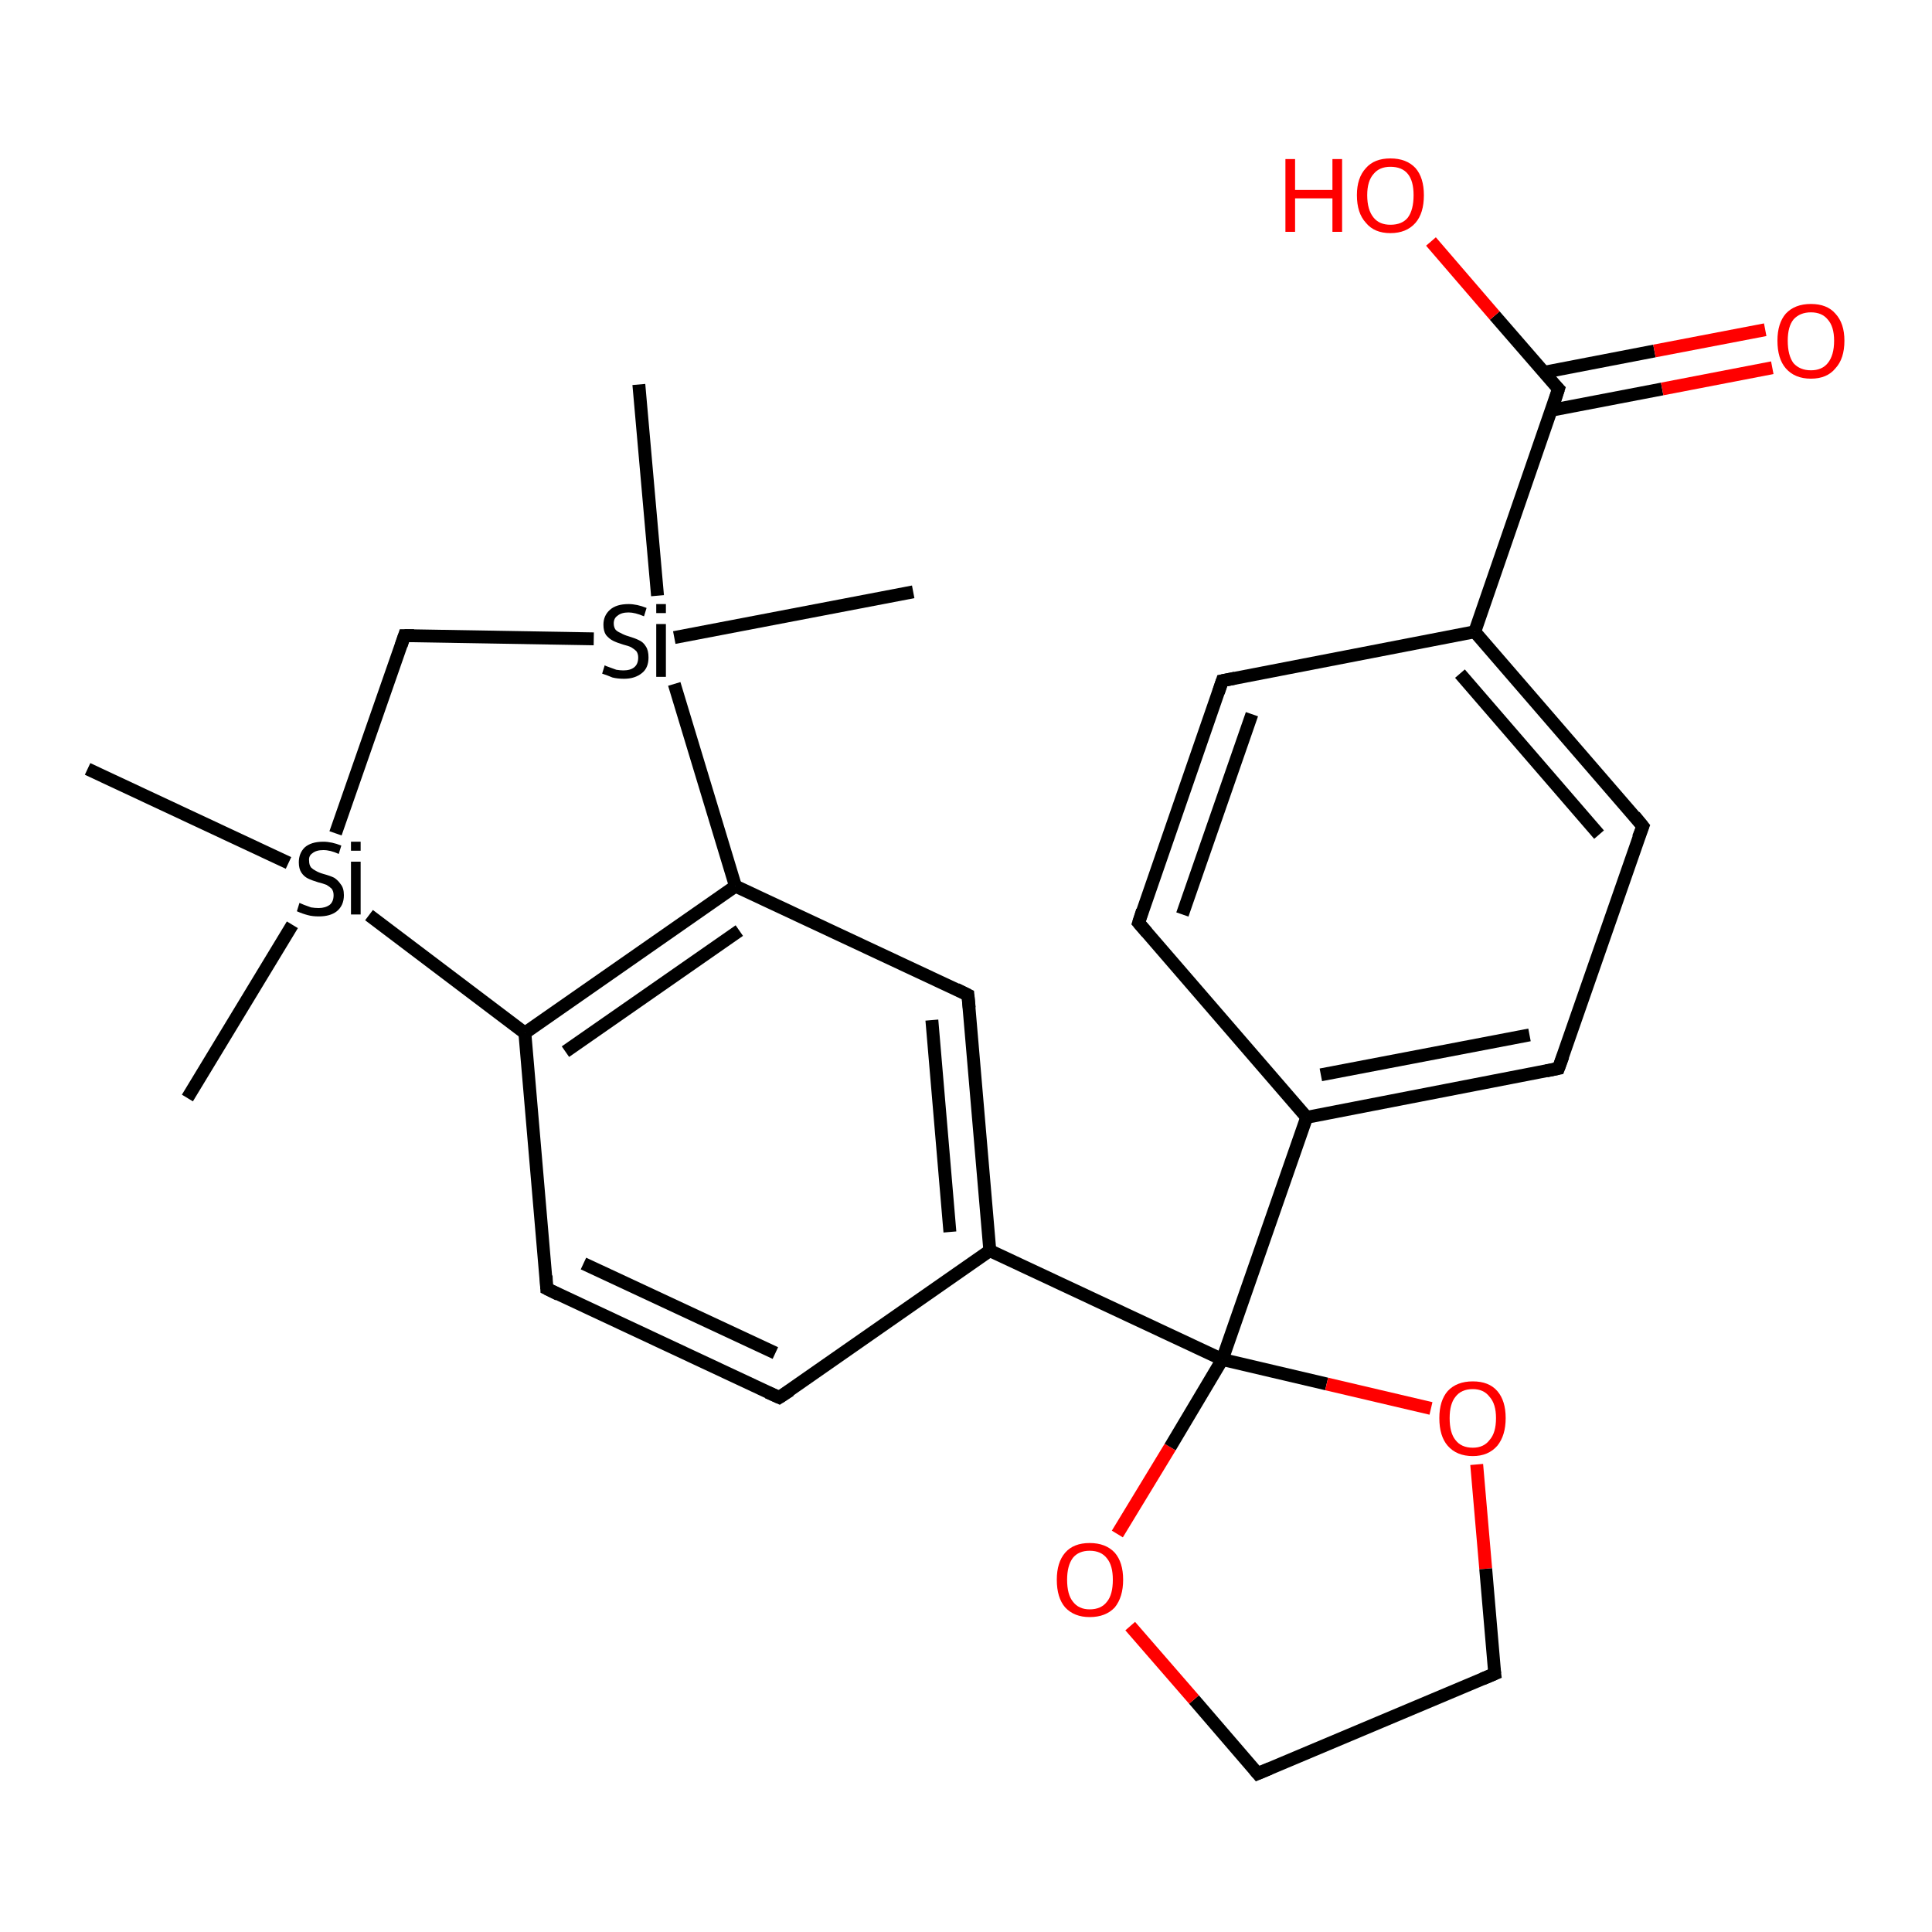 <?xml version='1.0' encoding='iso-8859-1'?>
<svg version='1.1' baseProfile='full'
              xmlns='http://www.w3.org/2000/svg'
                      xmlns:rdkit='http://www.rdkit.org/xml'
                      xmlns:xlink='http://www.w3.org/1999/xlink'
                  xml:space='preserve'
width='300px' height='300px' viewBox='0 0 300 300'>
<!-- END OF HEADER -->
<rect style='opacity:1.0;fill:#FFFFFF;stroke:none' width='300.0' height='300.0' x='0.0' y='0.0'> </rect>
<path class='bond-0 atom-0 atom-1' d='M 121.0,217.0 L 84.9,200.1' style='fill:none;fill-rule:evenodd;stroke:#000000;stroke-width:2.0px;stroke-linecap:butt;stroke-linejoin:miter;stroke-opacity:1' />
<path class='bond-0 atom-0 atom-1' d='M 120.4,210.1 L 90.6,196.2' style='fill:none;fill-rule:evenodd;stroke:#000000;stroke-width:2.0px;stroke-linecap:butt;stroke-linejoin:miter;stroke-opacity:1' />
<path class='bond-1 atom-1 atom-2' d='M 84.9,200.1 L 81.5,160.4' style='fill:none;fill-rule:evenodd;stroke:#000000;stroke-width:2.0px;stroke-linecap:butt;stroke-linejoin:miter;stroke-opacity:1' />
<path class='bond-2 atom-2 atom-3' d='M 81.5,160.4 L 114.2,137.6' style='fill:none;fill-rule:evenodd;stroke:#000000;stroke-width:2.0px;stroke-linecap:butt;stroke-linejoin:miter;stroke-opacity:1' />
<path class='bond-2 atom-2 atom-3' d='M 87.8,163.3 L 114.8,144.5' style='fill:none;fill-rule:evenodd;stroke:#000000;stroke-width:2.0px;stroke-linecap:butt;stroke-linejoin:miter;stroke-opacity:1' />
<path class='bond-3 atom-3 atom-4' d='M 114.2,137.6 L 150.3,154.5' style='fill:none;fill-rule:evenodd;stroke:#000000;stroke-width:2.0px;stroke-linecap:butt;stroke-linejoin:miter;stroke-opacity:1' />
<path class='bond-4 atom-4 atom-5' d='M 150.3,154.5 L 153.7,194.2' style='fill:none;fill-rule:evenodd;stroke:#000000;stroke-width:2.0px;stroke-linecap:butt;stroke-linejoin:miter;stroke-opacity:1' />
<path class='bond-4 atom-4 atom-5' d='M 144.7,158.4 L 147.5,191.3' style='fill:none;fill-rule:evenodd;stroke:#000000;stroke-width:2.0px;stroke-linecap:butt;stroke-linejoin:miter;stroke-opacity:1' />
<path class='bond-5 atom-5 atom-6' d='M 153.7,194.2 L 189.8,211.1' style='fill:none;fill-rule:evenodd;stroke:#000000;stroke-width:2.0px;stroke-linecap:butt;stroke-linejoin:miter;stroke-opacity:1' />
<path class='bond-6 atom-6 atom-7' d='M 189.8,211.1 L 202.9,173.5' style='fill:none;fill-rule:evenodd;stroke:#000000;stroke-width:2.0px;stroke-linecap:butt;stroke-linejoin:miter;stroke-opacity:1' />
<path class='bond-7 atom-7 atom-8' d='M 202.9,173.5 L 242.0,165.9' style='fill:none;fill-rule:evenodd;stroke:#000000;stroke-width:2.0px;stroke-linecap:butt;stroke-linejoin:miter;stroke-opacity:1' />
<path class='bond-7 atom-7 atom-8' d='M 205.1,166.9 L 237.5,160.7' style='fill:none;fill-rule:evenodd;stroke:#000000;stroke-width:2.0px;stroke-linecap:butt;stroke-linejoin:miter;stroke-opacity:1' />
<path class='bond-8 atom-8 atom-9' d='M 242.0,165.9 L 255.1,128.3' style='fill:none;fill-rule:evenodd;stroke:#000000;stroke-width:2.0px;stroke-linecap:butt;stroke-linejoin:miter;stroke-opacity:1' />
<path class='bond-9 atom-9 atom-10' d='M 255.1,128.3 L 229.0,98.1' style='fill:none;fill-rule:evenodd;stroke:#000000;stroke-width:2.0px;stroke-linecap:butt;stroke-linejoin:miter;stroke-opacity:1' />
<path class='bond-9 atom-9 atom-10' d='M 248.3,129.6 L 226.7,104.6' style='fill:none;fill-rule:evenodd;stroke:#000000;stroke-width:2.0px;stroke-linecap:butt;stroke-linejoin:miter;stroke-opacity:1' />
<path class='bond-10 atom-10 atom-11' d='M 229.0,98.1 L 189.8,105.7' style='fill:none;fill-rule:evenodd;stroke:#000000;stroke-width:2.0px;stroke-linecap:butt;stroke-linejoin:miter;stroke-opacity:1' />
<path class='bond-11 atom-11 atom-12' d='M 189.8,105.7 L 176.8,143.3' style='fill:none;fill-rule:evenodd;stroke:#000000;stroke-width:2.0px;stroke-linecap:butt;stroke-linejoin:miter;stroke-opacity:1' />
<path class='bond-11 atom-11 atom-12' d='M 194.4,110.9 L 183.6,142.0' style='fill:none;fill-rule:evenodd;stroke:#000000;stroke-width:2.0px;stroke-linecap:butt;stroke-linejoin:miter;stroke-opacity:1' />
<path class='bond-12 atom-10 atom-13' d='M 229.0,98.1 L 242.0,60.4' style='fill:none;fill-rule:evenodd;stroke:#000000;stroke-width:2.0px;stroke-linecap:butt;stroke-linejoin:miter;stroke-opacity:1' />
<path class='bond-13 atom-13 atom-14' d='M 240.9,63.7 L 258.1,60.4' style='fill:none;fill-rule:evenodd;stroke:#000000;stroke-width:2.0px;stroke-linecap:butt;stroke-linejoin:miter;stroke-opacity:1' />
<path class='bond-13 atom-13 atom-14' d='M 258.1,60.4 L 275.2,57.1' style='fill:none;fill-rule:evenodd;stroke:#FF0000;stroke-width:2.0px;stroke-linecap:butt;stroke-linejoin:miter;stroke-opacity:1' />
<path class='bond-13 atom-13 atom-14' d='M 239.8,57.8 L 256.9,54.5' style='fill:none;fill-rule:evenodd;stroke:#000000;stroke-width:2.0px;stroke-linecap:butt;stroke-linejoin:miter;stroke-opacity:1' />
<path class='bond-13 atom-13 atom-14' d='M 256.9,54.5 L 274.1,51.2' style='fill:none;fill-rule:evenodd;stroke:#FF0000;stroke-width:2.0px;stroke-linecap:butt;stroke-linejoin:miter;stroke-opacity:1' />
<path class='bond-14 atom-13 atom-15' d='M 242.0,60.4 L 232.1,49.0' style='fill:none;fill-rule:evenodd;stroke:#000000;stroke-width:2.0px;stroke-linecap:butt;stroke-linejoin:miter;stroke-opacity:1' />
<path class='bond-14 atom-13 atom-15' d='M 232.1,49.0 L 222.2,37.5' style='fill:none;fill-rule:evenodd;stroke:#FF0000;stroke-width:2.0px;stroke-linecap:butt;stroke-linejoin:miter;stroke-opacity:1' />
<path class='bond-15 atom-6 atom-16' d='M 189.8,211.1 L 206.0,214.9' style='fill:none;fill-rule:evenodd;stroke:#000000;stroke-width:2.0px;stroke-linecap:butt;stroke-linejoin:miter;stroke-opacity:1' />
<path class='bond-15 atom-6 atom-16' d='M 206.0,214.9 L 222.2,218.7' style='fill:none;fill-rule:evenodd;stroke:#FF0000;stroke-width:2.0px;stroke-linecap:butt;stroke-linejoin:miter;stroke-opacity:1' />
<path class='bond-16 atom-16 atom-17' d='M 229.3,227.4 L 230.7,243.6' style='fill:none;fill-rule:evenodd;stroke:#FF0000;stroke-width:2.0px;stroke-linecap:butt;stroke-linejoin:miter;stroke-opacity:1' />
<path class='bond-16 atom-16 atom-17' d='M 230.7,243.6 L 232.1,259.9' style='fill:none;fill-rule:evenodd;stroke:#000000;stroke-width:2.0px;stroke-linecap:butt;stroke-linejoin:miter;stroke-opacity:1' />
<path class='bond-17 atom-17 atom-18' d='M 232.1,259.9 L 195.3,275.4' style='fill:none;fill-rule:evenodd;stroke:#000000;stroke-width:2.0px;stroke-linecap:butt;stroke-linejoin:miter;stroke-opacity:1' />
<path class='bond-18 atom-18 atom-19' d='M 195.3,275.4 L 185.4,263.9' style='fill:none;fill-rule:evenodd;stroke:#000000;stroke-width:2.0px;stroke-linecap:butt;stroke-linejoin:miter;stroke-opacity:1' />
<path class='bond-18 atom-18 atom-19' d='M 185.4,263.9 L 175.5,252.5' style='fill:none;fill-rule:evenodd;stroke:#FF0000;stroke-width:2.0px;stroke-linecap:butt;stroke-linejoin:miter;stroke-opacity:1' />
<path class='bond-19 atom-3 atom-20' d='M 114.2,137.6 L 104.7,106.2' style='fill:none;fill-rule:evenodd;stroke:#000000;stroke-width:2.0px;stroke-linecap:butt;stroke-linejoin:miter;stroke-opacity:1' />
<path class='bond-20 atom-20 atom-21' d='M 104.7,99.0 L 141.8,91.9' style='fill:none;fill-rule:evenodd;stroke:#000000;stroke-width:2.0px;stroke-linecap:butt;stroke-linejoin:miter;stroke-opacity:1' />
<path class='bond-21 atom-20 atom-22' d='M 92.2,99.2 L 62.8,98.7' style='fill:none;fill-rule:evenodd;stroke:#000000;stroke-width:2.0px;stroke-linecap:butt;stroke-linejoin:miter;stroke-opacity:1' />
<path class='bond-22 atom-22 atom-23' d='M 62.8,98.7 L 52.1,129.4' style='fill:none;fill-rule:evenodd;stroke:#000000;stroke-width:2.0px;stroke-linecap:butt;stroke-linejoin:miter;stroke-opacity:1' />
<path class='bond-23 atom-23 atom-24' d='M 44.8,134.0 L 13.6,119.4' style='fill:none;fill-rule:evenodd;stroke:#000000;stroke-width:2.0px;stroke-linecap:butt;stroke-linejoin:miter;stroke-opacity:1' />
<path class='bond-24 atom-23 atom-25' d='M 45.4,143.6 L 29.1,170.5' style='fill:none;fill-rule:evenodd;stroke:#000000;stroke-width:2.0px;stroke-linecap:butt;stroke-linejoin:miter;stroke-opacity:1' />
<path class='bond-25 atom-20 atom-26' d='M 102.1,92.5 L 99.2,59.7' style='fill:none;fill-rule:evenodd;stroke:#000000;stroke-width:2.0px;stroke-linecap:butt;stroke-linejoin:miter;stroke-opacity:1' />
<path class='bond-26 atom-5 atom-0' d='M 153.7,194.2 L 121.0,217.0' style='fill:none;fill-rule:evenodd;stroke:#000000;stroke-width:2.0px;stroke-linecap:butt;stroke-linejoin:miter;stroke-opacity:1' />
<path class='bond-27 atom-19 atom-6' d='M 173.5,238.2 L 181.7,224.7' style='fill:none;fill-rule:evenodd;stroke:#FF0000;stroke-width:2.0px;stroke-linecap:butt;stroke-linejoin:miter;stroke-opacity:1' />
<path class='bond-27 atom-19 atom-6' d='M 181.7,224.7 L 189.8,211.1' style='fill:none;fill-rule:evenodd;stroke:#000000;stroke-width:2.0px;stroke-linecap:butt;stroke-linejoin:miter;stroke-opacity:1' />
<path class='bond-28 atom-23 atom-2' d='M 57.3,142.1 L 81.5,160.4' style='fill:none;fill-rule:evenodd;stroke:#000000;stroke-width:2.0px;stroke-linecap:butt;stroke-linejoin:miter;stroke-opacity:1' />
<path class='bond-29 atom-12 atom-7' d='M 176.8,143.3 L 202.9,173.5' style='fill:none;fill-rule:evenodd;stroke:#000000;stroke-width:2.0px;stroke-linecap:butt;stroke-linejoin:miter;stroke-opacity:1' />
<path d='M 119.2,216.2 L 121.0,217.0 L 122.7,215.9' style='fill:none;stroke:#000000;stroke-width:2.0px;stroke-linecap:butt;stroke-linejoin:miter;stroke-opacity:1;' />
<path d='M 86.7,201.0 L 84.9,200.1 L 84.8,198.1' style='fill:none;stroke:#000000;stroke-width:2.0px;stroke-linecap:butt;stroke-linejoin:miter;stroke-opacity:1;' />
<path d='M 148.5,153.6 L 150.3,154.5 L 150.5,156.5' style='fill:none;stroke:#000000;stroke-width:2.0px;stroke-linecap:butt;stroke-linejoin:miter;stroke-opacity:1;' />
<path d='M 240.1,166.3 L 242.0,165.9 L 242.7,164.0' style='fill:none;stroke:#000000;stroke-width:2.0px;stroke-linecap:butt;stroke-linejoin:miter;stroke-opacity:1;' />
<path d='M 254.4,130.1 L 255.1,128.3 L 253.8,126.7' style='fill:none;stroke:#000000;stroke-width:2.0px;stroke-linecap:butt;stroke-linejoin:miter;stroke-opacity:1;' />
<path d='M 191.8,105.3 L 189.8,105.7 L 189.2,107.5' style='fill:none;stroke:#000000;stroke-width:2.0px;stroke-linecap:butt;stroke-linejoin:miter;stroke-opacity:1;' />
<path d='M 177.4,141.4 L 176.8,143.3 L 178.1,144.8' style='fill:none;stroke:#000000;stroke-width:2.0px;stroke-linecap:butt;stroke-linejoin:miter;stroke-opacity:1;' />
<path d='M 241.4,62.3 L 242.0,60.4 L 241.5,59.9' style='fill:none;stroke:#000000;stroke-width:2.0px;stroke-linecap:butt;stroke-linejoin:miter;stroke-opacity:1;' />
<path d='M 232.0,259.1 L 232.1,259.9 L 230.2,260.7' style='fill:none;stroke:#000000;stroke-width:2.0px;stroke-linecap:butt;stroke-linejoin:miter;stroke-opacity:1;' />
<path d='M 197.2,274.6 L 195.3,275.4 L 194.8,274.8' style='fill:none;stroke:#000000;stroke-width:2.0px;stroke-linecap:butt;stroke-linejoin:miter;stroke-opacity:1;' />
<path d='M 64.3,98.7 L 62.8,98.7 L 62.3,100.2' style='fill:none;stroke:#000000;stroke-width:2.0px;stroke-linecap:butt;stroke-linejoin:miter;stroke-opacity:1;' />
<path class='atom-14' d='M 276.0 52.9
Q 276.0 50.2, 277.3 48.7
Q 278.7 47.2, 281.2 47.2
Q 283.7 47.2, 285.0 48.7
Q 286.4 50.2, 286.4 52.9
Q 286.4 55.7, 285.0 57.2
Q 283.7 58.8, 281.2 58.8
Q 278.7 58.8, 277.3 57.2
Q 276.0 55.7, 276.0 52.9
M 281.2 57.5
Q 282.9 57.5, 283.8 56.4
Q 284.8 55.2, 284.8 52.9
Q 284.8 50.7, 283.8 49.6
Q 282.9 48.5, 281.2 48.5
Q 279.5 48.5, 278.5 49.6
Q 277.6 50.7, 277.6 52.9
Q 277.6 55.2, 278.5 56.4
Q 279.5 57.5, 281.2 57.5
' fill='#FF0000'/>
<path class='atom-15' d='M 199.6 24.7
L 201.1 24.7
L 201.1 29.5
L 206.9 29.5
L 206.9 24.7
L 208.4 24.7
L 208.4 36.0
L 206.9 36.0
L 206.9 30.8
L 201.1 30.8
L 201.1 36.0
L 199.6 36.0
L 199.6 24.7
' fill='#FF0000'/>
<path class='atom-15' d='M 210.7 30.3
Q 210.7 27.6, 212.1 26.1
Q 213.4 24.6, 215.9 24.6
Q 218.4 24.6, 219.8 26.1
Q 221.1 27.6, 221.1 30.3
Q 221.1 33.1, 219.8 34.6
Q 218.4 36.2, 215.9 36.2
Q 213.4 36.2, 212.1 34.6
Q 210.7 33.1, 210.7 30.3
M 215.9 34.9
Q 217.7 34.9, 218.6 33.8
Q 219.5 32.6, 219.5 30.3
Q 219.5 28.1, 218.6 27.0
Q 217.7 25.9, 215.9 25.9
Q 214.2 25.9, 213.3 27.0
Q 212.3 28.1, 212.3 30.3
Q 212.3 32.6, 213.3 33.8
Q 214.2 34.9, 215.9 34.9
' fill='#FF0000'/>
<path class='atom-16' d='M 223.5 220.2
Q 223.5 217.5, 224.8 216.0
Q 226.2 214.5, 228.7 214.5
Q 231.2 214.5, 232.5 216.0
Q 233.8 217.5, 233.8 220.2
Q 233.8 222.9, 232.5 224.5
Q 231.1 226.1, 228.7 226.1
Q 226.2 226.1, 224.8 224.5
Q 223.5 223.0, 223.5 220.2
M 228.7 224.8
Q 230.4 224.8, 231.3 223.6
Q 232.3 222.5, 232.3 220.2
Q 232.3 218.0, 231.3 216.9
Q 230.4 215.7, 228.7 215.7
Q 226.9 215.7, 226.0 216.9
Q 225.1 218.0, 225.1 220.2
Q 225.1 222.5, 226.0 223.6
Q 226.9 224.8, 228.7 224.8
' fill='#FF0000'/>
<path class='atom-19' d='M 164.1 245.3
Q 164.1 242.6, 165.4 241.1
Q 166.7 239.6, 169.2 239.6
Q 171.7 239.6, 173.1 241.1
Q 174.4 242.6, 174.4 245.3
Q 174.4 248.0, 173.1 249.6
Q 171.7 251.1, 169.2 251.1
Q 166.8 251.1, 165.4 249.6
Q 164.1 248.1, 164.1 245.3
M 169.2 249.9
Q 171.0 249.9, 171.9 248.7
Q 172.8 247.6, 172.8 245.3
Q 172.8 243.1, 171.9 242.0
Q 171.0 240.8, 169.2 240.8
Q 167.5 240.8, 166.6 241.9
Q 165.7 243.1, 165.7 245.3
Q 165.7 247.6, 166.6 248.7
Q 167.5 249.9, 169.2 249.9
' fill='#FF0000'/>
<path class='atom-20' d='M 93.9 103.3
Q 94.0 103.4, 94.6 103.6
Q 95.1 103.8, 95.7 104.0
Q 96.3 104.1, 96.8 104.1
Q 97.9 104.1, 98.5 103.6
Q 99.1 103.1, 99.1 102.1
Q 99.1 101.5, 98.8 101.1
Q 98.5 100.8, 98.0 100.5
Q 97.6 100.3, 96.8 100.1
Q 95.8 99.8, 95.2 99.5
Q 94.6 99.2, 94.1 98.6
Q 93.7 98.0, 93.7 97.0
Q 93.7 95.6, 94.7 94.7
Q 95.7 93.8, 97.6 93.8
Q 98.9 93.8, 100.4 94.4
L 100.0 95.7
Q 98.6 95.1, 97.6 95.1
Q 96.5 95.1, 95.9 95.6
Q 95.3 96.0, 95.3 96.8
Q 95.3 97.4, 95.6 97.8
Q 95.9 98.1, 96.4 98.3
Q 96.9 98.6, 97.6 98.8
Q 98.6 99.1, 99.2 99.4
Q 99.9 99.7, 100.3 100.4
Q 100.7 101.0, 100.7 102.1
Q 100.7 103.7, 99.7 104.5
Q 98.6 105.4, 96.9 105.4
Q 95.9 105.4, 95.1 105.2
Q 94.4 104.9, 93.5 104.6
L 93.9 103.3
' fill='#000000'/>
<path class='atom-20' d='M 101.9 93.8
L 103.4 93.8
L 103.4 95.2
L 101.9 95.2
L 101.9 93.8
M 101.9 96.9
L 103.4 96.9
L 103.4 105.1
L 101.9 105.1
L 101.9 96.9
' fill='#000000'/>
<path class='atom-23' d='M 46.5 140.2
Q 46.7 140.3, 47.2 140.5
Q 47.7 140.7, 48.3 140.9
Q 48.9 141.0, 49.5 141.0
Q 50.5 141.0, 51.2 140.5
Q 51.8 140.0, 51.8 139.0
Q 51.8 138.4, 51.5 138.0
Q 51.2 137.7, 50.7 137.4
Q 50.2 137.2, 49.4 137.0
Q 48.4 136.7, 47.8 136.4
Q 47.2 136.1, 46.8 135.5
Q 46.4 134.9, 46.4 133.9
Q 46.4 132.5, 47.3 131.6
Q 48.3 130.7, 50.2 130.7
Q 51.5 130.7, 53.0 131.3
L 52.6 132.6
Q 51.3 132.0, 50.2 132.0
Q 49.1 132.0, 48.5 132.5
Q 47.9 132.9, 48.0 133.7
Q 48.0 134.3, 48.3 134.7
Q 48.6 135.0, 49.0 135.2
Q 49.5 135.5, 50.2 135.7
Q 51.3 136.0, 51.9 136.3
Q 52.5 136.7, 52.9 137.3
Q 53.4 137.9, 53.4 139.0
Q 53.4 140.6, 52.3 141.5
Q 51.3 142.3, 49.5 142.3
Q 48.5 142.3, 47.8 142.1
Q 47.0 141.9, 46.1 141.5
L 46.5 140.2
' fill='#000000'/>
<path class='atom-23' d='M 54.5 130.7
L 56.0 130.7
L 56.0 132.1
L 54.5 132.1
L 54.5 130.7
M 54.5 133.8
L 56.0 133.8
L 56.0 142.0
L 54.5 142.0
L 54.5 133.8
' fill='#000000'/>
</svg>
